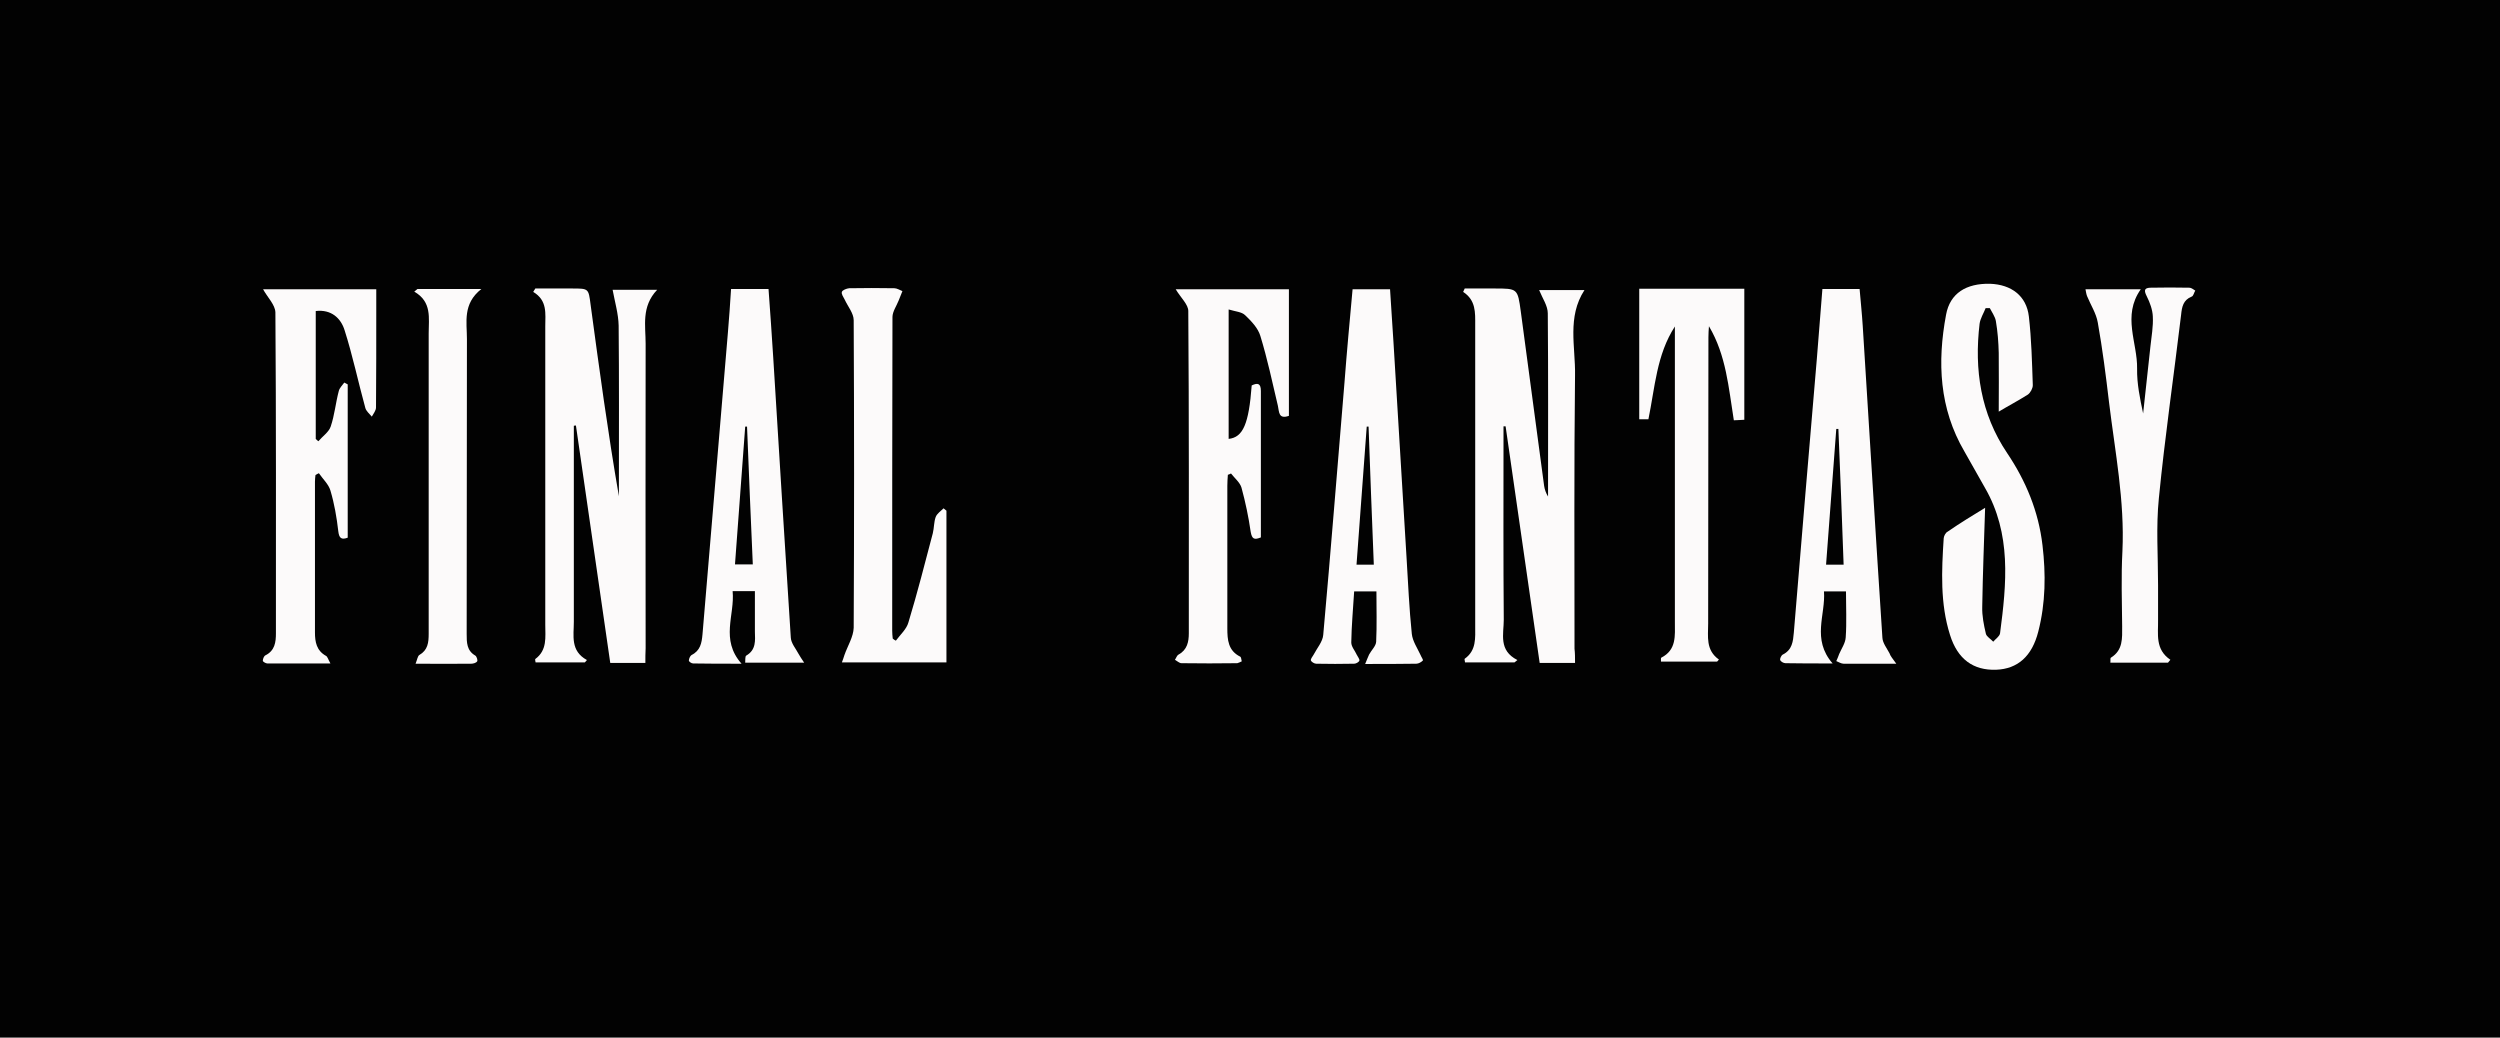 <?xml version="1.0" encoding="utf-8"?>
<!-- Generator: Adobe Illustrator 17.1.0, SVG Export Plug-In . SVG Version: 6.00 Build 0)  -->
<!DOCTYPE svg PUBLIC "-//W3C//DTD SVG 1.1//EN" "http://www.w3.org/Graphics/SVG/1.1/DTD/svg11.dtd">
<svg version="1.1" xmlns="http://www.w3.org/2000/svg" xmlns:xlink="http://www.w3.org/1999/xlink" x="0px" y="0px"
	 viewBox="-67.2 412.8 954.1 396" enable-background="new -67.2 412.8 954.1 396" xml:space="preserve">
<g id="Layer_2">
	<rect x="-67.2" y="412.8" fill="#020202" width="954.1" height="396"/>
</g>
<g id="Layer_1">
	<g>
		<path fill="#FCFAFA" d="M533.9,665.8c-4.6,0-8.7,0-13.5,0c-4.3-30.1-8.7-60.2-13-90.3c-0.3,0-0.5,0-0.8,0c0,1.6,0,3.2,0,4.8
			c0,23-0.1,46,0.1,69c0,5.5-2.1,11.7,5.2,15.4c-0.4,0.3-0.7,0.6-1.1,0.9c-6.3,0-12.5,0-18.9,0c0-0.6-0.3-1.2-0.1-1.4
			c4.5-3.2,4-7.9,4-12.6c0-38.3,0-76.5,0-114.8c0-4.7,0.3-9.4-4.6-12.6c0.2-0.4,0.4-0.9,0.6-1.3c3.8,0,7.5,0,11.3,0
			c8.9,0,8.9,0,10.1,8.8c3,22.2,5.9,44.3,8.9,66.5c0.2,1.4,0.7,2.8,1.5,4.1c0-23.3,0.1-46.6-0.1-69.9c0-2.9-2-5.7-3.3-8.9
			c5.4,0,11.2,0,17.3,0c-6.7,10.3-3.4,21.7-3.6,32.5c-0.4,34.8-0.2,69.6-0.2,104.4C533.9,662,533.9,663.8,533.9,665.8z"/>
		<path fill="#FCFAFA" d="M179.1,665.8c-4.6,0-8.7,0-13.4,0c-4.4-30.2-8.7-60.4-13.1-90.6c-0.3,0-0.5,0-0.8,0.1c0,6.8,0,13.5,0,20.3
			c0,18.2,0,36.3,0,54.5c0,5.3-1.4,11.1,5,14.6c-0.3,0.3-0.5,0.6-0.8,0.9c-6.2,0-12.5,0-18.8,0c0-0.4-0.3-1.1-0.1-1.3
			c4.6-3.4,3.8-8.3,3.8-13.1c0-38,0-75.9,0-113.9c0-4.8,0.9-9.8-4.6-13.1c0.3-0.4,0.5-0.9,0.8-1.3c4.7,0,9.4,0,14.1,0
			c6.3,0,6.2,0,7,6.2c3.3,24.4,6.6,48.8,10.8,73.1c0-1.5,0-2.9,0-4.4c0-20.3,0.1-40.5-0.1-60.8c-0.1-4.4-1.4-8.8-2.3-13.6
			c4.5,0,10.2,0,17,0c-6.1,6.4-4.4,13.7-4.4,20.6c-0.1,38.7,0,77.4,0,116.2C179.1,662,179.1,663.8,179.1,665.8z"/>
		<path fill="#FCFAFA" d="M690.4,606.6c-0.4,12.6-0.9,25.2-1.1,37.8c-0.1,3.4,0.6,6.9,1.4,10.3c0.3,1.1,1.9,2,2.8,3
			c0.9-1.1,2.4-2,2.6-3.2c2.5-19,4.4-38-5.8-55.6c-2.6-4.6-5.2-9.2-7.8-13.8c-9.6-16.4-10.4-34.1-7-52.2c1.5-8.2,7.7-12,16.8-11.8
			c8.1,0.3,13.9,4.6,14.8,12.5c1,8.7,1.2,17.5,1.5,26.2c0,1.2-0.9,2.9-1.9,3.6c-3.8,2.4-7.8,4.5-11.1,6.5c0-7.5,0.1-15,0-22.4
			c-0.1-4.1-0.4-8.1-1.1-12.2c-0.3-1.7-1.5-3.3-2.3-4.9c-0.5,0-1,0-1.6,0c-0.8,2-2,3.9-2.3,5.9c-2.1,17.6,0.4,34.4,10.5,49.4
			c7.2,10.7,12,22.3,13.5,35.2c1.3,11,1.2,22-1.6,32.9c-2.4,9.5-7.9,14.3-16.1,14.6c-8.7,0.3-14.7-4-17.6-13.3
			c-3.8-12-3.2-24.5-2.4-36.9c0.1-0.9,0.7-2.1,1.5-2.5C681,612.3,686,609.3,690.4,606.6z"/>
		<path fill="#FCFAFA" d="M220.9,638.4c-3.2,0-5.6,0-8.5,0c0.9,9.2-4.8,18.4,3.4,27.7c-7.2,0-12.8,0-18.5-0.1
			c-0.6,0-1.6-0.7-1.6-1.1c0-0.7,0.5-1.8,1-2.1c3.4-1.7,3.9-4.6,4.2-7.9c3.2-38.4,6.5-76.8,9.7-115.2c0.5-5.4,0.8-10.8,1.2-16.6
			c4.8,0,9.4,0,14.3,0c0.6,8.8,1.3,17.5,1.8,26.2c2.2,35.6,4.4,71.2,6.7,106.8c0.1,2.2,1.9,4.2,3,6.3c0.5,0.9,1.1,1.8,2.1,3.3
			c-8,0-15,0-22.5,0c0.1-0.9-0.1-2.4,0.4-2.7c3.8-2.2,3.4-5.7,3.3-9.2C220.9,648.9,220.9,643.9,220.9,638.4z M217.9,575.6
			c-0.2,0-0.4,0-0.7,0c-1.3,17.5-2.6,34.9-3.9,52.6c2.5,0,4.4,0,6.8,0C219.3,610.5,218.6,593,217.9,575.6z"/>
		<path fill="#FCFAFA" d="M449,523.2c5,0,9.4,0,14.3,0c0.4,6.8,0.9,13.5,1.3,20.1c1.7,27.5,3.3,54.9,5,82.4c0.6,9.7,1,19.3,2,29
			c0.3,2.8,2.1,5.4,3.3,8c0.3,0.8,1.2,2,0.9,2.2c-0.6,0.6-1.6,1.2-2.5,1.2c-6.2,0.1-12.4,0.1-19.5,0.1c0.7-1.6,1-2.6,1.5-3.6
			c0.9-1.7,2.6-3.2,2.7-4.9c0.3-6.3,0.1-12.6,0.1-19.2c-3.4,0-5.7,0-8.5,0c-0.4,6.6-1,13-1.1,19.5c0,1.6,1.4,3.1,2.1,4.7
			c0.4,0.8,1.1,1.6,1,2.2c-0.2,0.6-1.3,1.2-2,1.2c-4.8,0.1-9.7,0.1-14.5,0c-0.7,0-1.8-0.7-2-1.2c-0.2-0.6,0.6-1.5,1-2.2
			c1.3-2.5,3.5-5,3.7-7.6c2.9-32.1,5.4-64.1,8.1-96.2C446.8,547,447.9,535.3,449,523.2z M457.1,628.3c-0.7-17.8-1.4-35.2-2-52.7
			c-0.2,0-0.5,0-0.7,0c-1.3,17.5-2.6,35-3.9,52.7C452.7,628.3,454.5,628.3,457.1,628.3z"/>
		<path fill="#FCFAFA" d="M656.5,666.1c-7.8,0-14,0-20.1,0c-0.9,0-1.8-0.6-2.8-1c0.4-0.9,0.8-1.8,1.1-2.7c0.9-2.1,2.4-4.2,2.5-6.4
			c0.4-5.7,0.1-11.4,0.1-17.5c-3.1,0-5.4,0-8.4,0c0.7,8.9-4.8,18.2,3.3,27.5c-7,0-12.5,0-18-0.1c-0.7,0-1.8-0.6-2-1.2
			c-0.2-0.5,0.4-1.8,1-2.1c3.6-1.8,3.9-5,4.2-8.4c2.9-34.9,5.8-69.8,8.8-104.7c0.7-8.7,1.4-17.4,2.1-26.4c4.7,0,9.2,0,14.2,0
			c0.4,4.7,0.9,9.4,1.2,14.2c2.5,39.6,4.9,79.3,7.5,118.9c0.1,2,1.7,4,2.7,5.9C654.3,663.3,655.1,664.1,656.5,666.1z M634.4,576.5
			c-0.3,0-0.6,0-0.8,0c-1.3,17.2-2.6,34.4-3.9,51.8c2.5,0,4.4,0,6.7,0C635.8,610.8,635.1,593.6,634.4,576.5z"/>
		<path fill="#FCFAFA" d="M33.2,523.2c13.7,0,28.2,0,43.2,0c0,2.5,0,5.2,0,7.9c0,12.4,0,24.8-0.1,37.2c0,1.2-1,2.4-1.6,3.5
			c-0.9-1.1-2.2-2.1-2.5-3.4c-2.7-9.8-4.8-19.9-7.9-29.6c-1.4-4.5-5-8-11-7.3c0,16.3,0,32.6,0,48.8c0.3,0.3,0.6,0.6,1,0.9
			c1.6-1.9,4-3.5,4.7-5.6c1.5-4.4,1.9-9.1,3.1-13.6c0.3-1.2,1.4-2.2,2.1-3.2c0.4,0.2,0.9,0.5,1.3,0.7c0,19.4,0,38.9,0,58.5
			c-2.4,0.9-3.3,0.2-3.6-2.5c-0.6-5.2-1.5-10.5-3-15.5c-0.7-2.4-2.9-4.4-4.4-6.6c-0.4,0.2-0.9,0.4-1.3,0.7c-0.1,0.8-0.2,1.7-0.2,2.5
			c0,19.2,0,38.4,0,57.6c0,3.6,0.6,6.9,4.2,8.9c0.6,0.3,0.8,1.3,1.7,2.9c-8.6,0-16.4,0-24.1,0c-0.6,0-1.7-0.7-1.7-1
			c0-0.7,0.4-1.8,1-2.1c3.6-1.8,4-5,4-8.4c0-40.8,0.1-81.7-0.2-122.5C37.8,529.1,34.9,526.3,33.2,523.2z"/>
		<path fill="#FCFAFA" d="M381.5,523.2c13.9,0,28.4,0,43.2,0c0,16.1,0,32.2,0,48.3c-4,1.4-3.7-1.5-4.2-3.8c-2.1-8.9-4-17.9-6.7-26.7
			c-0.9-3-3.4-5.6-5.8-7.9c-1.3-1.3-3.7-1.4-6.3-2.2c0,17,0,33.2,0,49.4c5.5-0.6,7.7-5.7,8.8-20.4c2.3-1.1,3.5-0.8,3.5,2.1
			c0,18.6,0,37.2,0,55.9c-2.5,1-3.4,0.7-3.9-2.2c-0.8-5.6-2-11.3-3.5-16.8c-0.6-2-2.6-3.6-4-5.4c-0.4,0.2-0.8,0.4-1.2,0.5
			c-0.1,1.4-0.2,2.8-0.2,4.2c0,18.1,0,36.3,0,54.4c0,4.4,0.3,8.5,4.9,10.8c0.4,0.2,0.4,1,0.6,1.8c-0.7,0.3-1.2,0.6-1.7,0.7
			c-7.1,0.1-14.2,0.1-21.3,0c-0.8,0-1.6-0.8-2.5-1.3c0.5-0.7,0.7-1.6,1.4-2c3.3-1.8,3.9-4.9,3.9-8.1c0-41,0.1-81.9-0.2-122.9
			C386.4,529.1,383.4,526.4,381.5,523.2z"/>
		<path fill="#FCFAFA" d="M274.7,657.3c1.7-2.3,4.1-4.4,4.8-7c3.4-11.2,6.3-22.6,9.3-34c0.5-2,0.4-4.3,1.1-6.2
			c0.5-1.3,1.9-2.2,3-3.3c0.4,0.3,0.7,0.6,1.1,0.9c0,19.2,0,38.3,0,57.9c-13.1,0-26.1,0-39.9,0c0.4-1,0.7-2,1-2.9
			c1.2-3.4,3.4-6.9,3.5-10.3c0.2-39.1,0.2-78.3,0-117.4c0-2.6-2.2-5.2-3.4-7.8c-0.5-1-1.4-2.2-1.1-3c0.2-0.7,1.8-1.3,2.8-1.4
			c5.7-0.1,11.5-0.1,17.2,0c1,0,2.1,0.7,3.1,1.1c-0.5,1.2-0.9,2.3-1.4,3.5c-0.8,2.1-2.4,4.3-2.4,6.4c-0.1,39.9-0.1,79.8-0.1,119.7
			c0,1,0.1,2,0.2,3C273.9,656.9,274.3,657.1,274.7,657.3z"/>
		<path fill="#FCFAFA" d="M558.4,523c13.9,0,26.7,0,40.1,0c0,16.7,0,33.1,0,50c-1,0.1-2.4,0.1-4,0.2c-2-12.4-2.9-24.8-9.5-35.9
			c-0.1,1.4-0.2,2.8-0.2,4.2c0,36.4-0.1,72.9-0.1,109.3c0,4.9-1,10.1,4.1,13.7c-0.2,0.3-0.5,0.6-0.7,0.8c-7.1,0-14.2,0-21.4,0
			c0-0.6-0.1-1.4,0.1-1.5c5.9-3,5.2-8.4,5.2-13.7c0-36,0-72,0-107.9c0-1.6,0-3.2,0-4.8c-7,10.8-7.6,23.3-10.1,35.4
			c-1.3,0-2.6,0-3.5,0C558.4,556.3,558.4,539.9,558.4,523z"/>
		<path fill="#FCFAFA" d="M760.2,665.7c-7.3,0-14.5,0-22,0c0.1-0.8-0.1-1.7,0.2-1.9c4.7-2.9,4.3-7.5,4.3-12
			c-0.1-9.5-0.4-19.1,0.1-28.6c0.9-19.2-2.8-37.9-5.1-56.8c-1.2-10.2-2.5-20.4-4.3-30.5c-0.6-3.5-2.7-6.7-4.1-10.1
			c-0.3-0.8-0.4-1.6-0.6-2.6c7.1,0,13.9,0,21.1,0c-7.2,10.2-1.2,20.4-1.4,30.3c-0.1,5.7,1.1,11.4,2.3,17.1
			c0.9-8.6,1.9-17.1,2.8-25.7c0.4-3.8,1.1-7.5,0.9-11.3c-0.1-2.6-1.1-5.3-2.3-7.7c-1-2-1.2-3.2,1.3-3.3c5-0.1,10-0.1,15,0
			c0.7,0,1.5,0.7,2.2,1.1c-0.5,0.8-0.7,2.1-1.4,2.3c-3.2,1.3-3.7,3.9-4,6.9c-2.8,23.4-6.2,46.7-8.5,70.1c-1.1,10.9-0.3,22-0.3,33.1
			c0,4.4,0,8.8,0,13.2c0.1,5.5-1.2,11.3,4.7,15.3C760.7,665,760.5,665.4,760.2,665.7z"/>
		<path fill="#FCFAFA" d="M92.1,523.1c7.7,0,15.4,0,24.4,0c-7.2,5.7-5.5,12.6-5.5,19.1c-0.1,37.5,0,75-0.1,112.5
			c0,3.3,0,6.4,3.3,8.3c0.5,0.3,1,1.8,0.7,2.2c-0.4,0.6-1.5,0.9-2.3,0.9c-6.8,0.1-13.6,0-21.2,0c0.6-1.5,0.8-2.9,1.4-3.3
			c3.3-1.9,3.6-4.8,3.6-8.1c0-38.2,0-76.5,0-114.7c0-5.8,1.3-12-5.5-15.9C91.4,523.7,91.7,523.4,92.1,523.1z"/>
	</g>
</g>
</svg>
